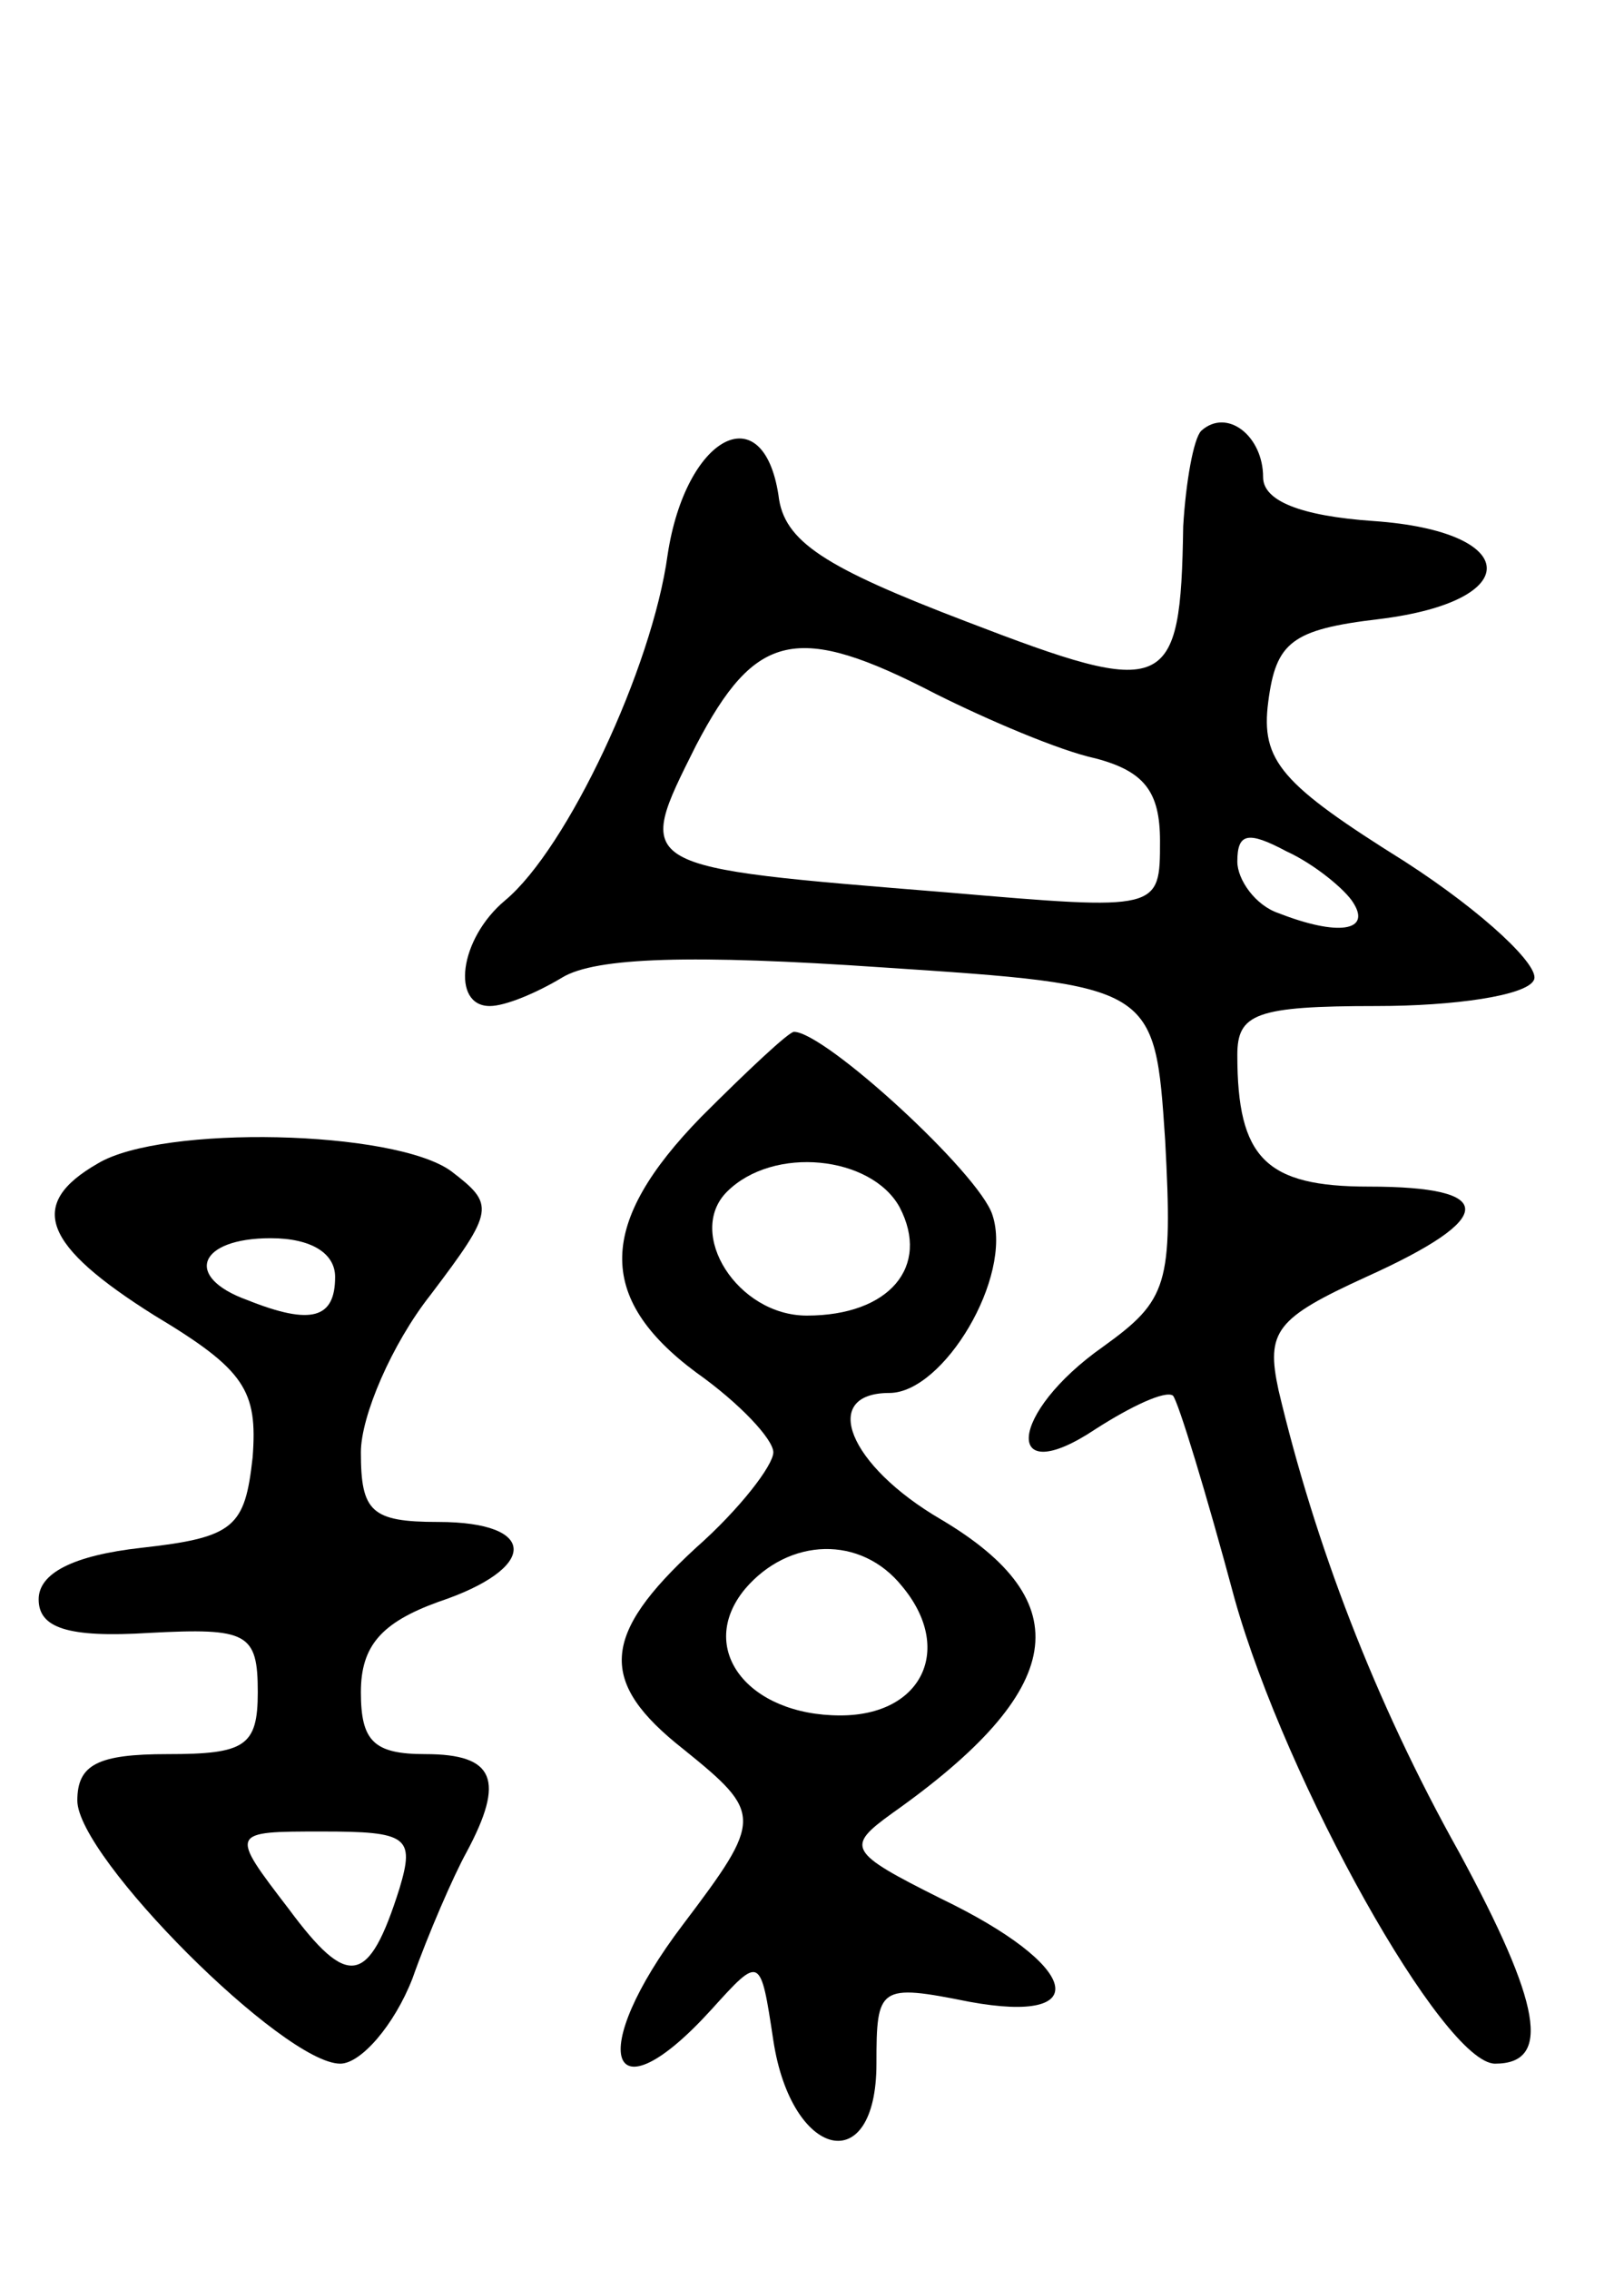 <svg version="1.0" xmlns="http://www.w3.org/2000/svg"
 width="63pt" height="88pt" viewBox="0 0 63 88"
 preserveAspectRatio="xMidYMid meet">
<g transform="translate(0,88) scale(0.1,-0.1)"
fill="#000000" stroke="none">
<path d="M466 713 c-3 -3 -6 -20 -7 -37 -1 -65 -6 -67 -84 -37 -55 21 -71 31
-73 49 -6 39 -36 23 -43 -23 -6 -44 -39 -114 -63 -134 -18 -15 -21 -41 -6 -41
6 0 18 5 28 11 13 8 51 9 124 4 106 -7 106 -7 110 -67 3 -56 1 -62 -24 -80
-37 -26 -39 -56 -3 -32 14 9 27 15 30 13 2 -2 13 -38 24 -79 20 -71 81 -180
101 -180 22 0 18 23 -14 82 -33 59 -56 120 -70 179 -5 23 -1 28 34 44 51 23
51 35 1 35 -40 0 -51 11 -51 51 0 16 7 19 54 19 30 0 58 4 61 10 3 5 -19 26
-50 46 -48 30 -56 39 -53 62 3 23 9 28 43 32 57 7 55 34 -2 38 -29 2 -43 8
-43 17 0 16 -14 27 -24 18z m-103 -102 c20 -10 48 -22 62 -25 19 -5 25 -13 25
-32 0 -27 0 -27 -82 -20 -123 10 -122 9 -98 57 23 44 39 48 93 20z m162 -81
c7 -11 -6 -13 -29 -4 -9 3 -16 13 -16 20 0 11 4 12 19 4 11 -5 23 -15 26 -20z"/>
<path d="M272 447 c-40 -41 -41 -70 -2 -99 17 -12 30 -26 30 -31 0 -5 -13 -22
-30 -37 -37 -34 -38 -52 -5 -78 31 -25 31 -27 0 -68 -38 -50 -29 -77 11 -33
19 21 19 21 24 -12 7 -46 40 -54 40 -9 0 30 1 31 36 24 49 -9 43 14 -11 40
-36 18 -37 20 -19 33 68 48 73 82 19 114 -36 21 -47 49 -20 49 21 0 48 45 40
69 -5 16 -65 71 -77 71 -2 0 -18 -15 -36 -33z m77 -35 c12 -23 -4 -42 -36 -42
-27 0 -47 32 -31 48 18 18 56 14 67 -6z m1 -147 c20 -24 8 -50 -24 -50 -36 0
-56 26 -37 49 17 20 45 21 61 1z"/>
<path d="M38 429 c-28 -16 -21 -32 22 -59 35 -21 40 -29 38 -55 -3 -27 -7 -31
-43 -35 -27 -3 -40 -10 -40 -20 0 -11 11 -15 43 -13 38 2 42 0 42 -23 0 -21
-5 -24 -35 -24 -27 0 -35 -4 -35 -18 0 -22 80 -102 102 -102 8 0 21 15 28 33
6 17 16 40 21 49 15 28 11 38 -16 38 -20 0 -25 5 -25 24 0 18 8 27 30 35 39
13 39 31 0 31 -26 0 -30 4 -30 27 0 14 12 42 27 61 25 33 25 35 8 48 -22 16
-112 18 -137 3z m92 -44 c0 -16 -9 -19 -34 -9 -25 9 -19 24 9 24 16 0 25 -6
25 -15z m25 -237 c-12 -38 -20 -39 -43 -8 -23 30 -23 30 13 30 33 0 36 -2 30
-22z"/>
</g>
</svg>
